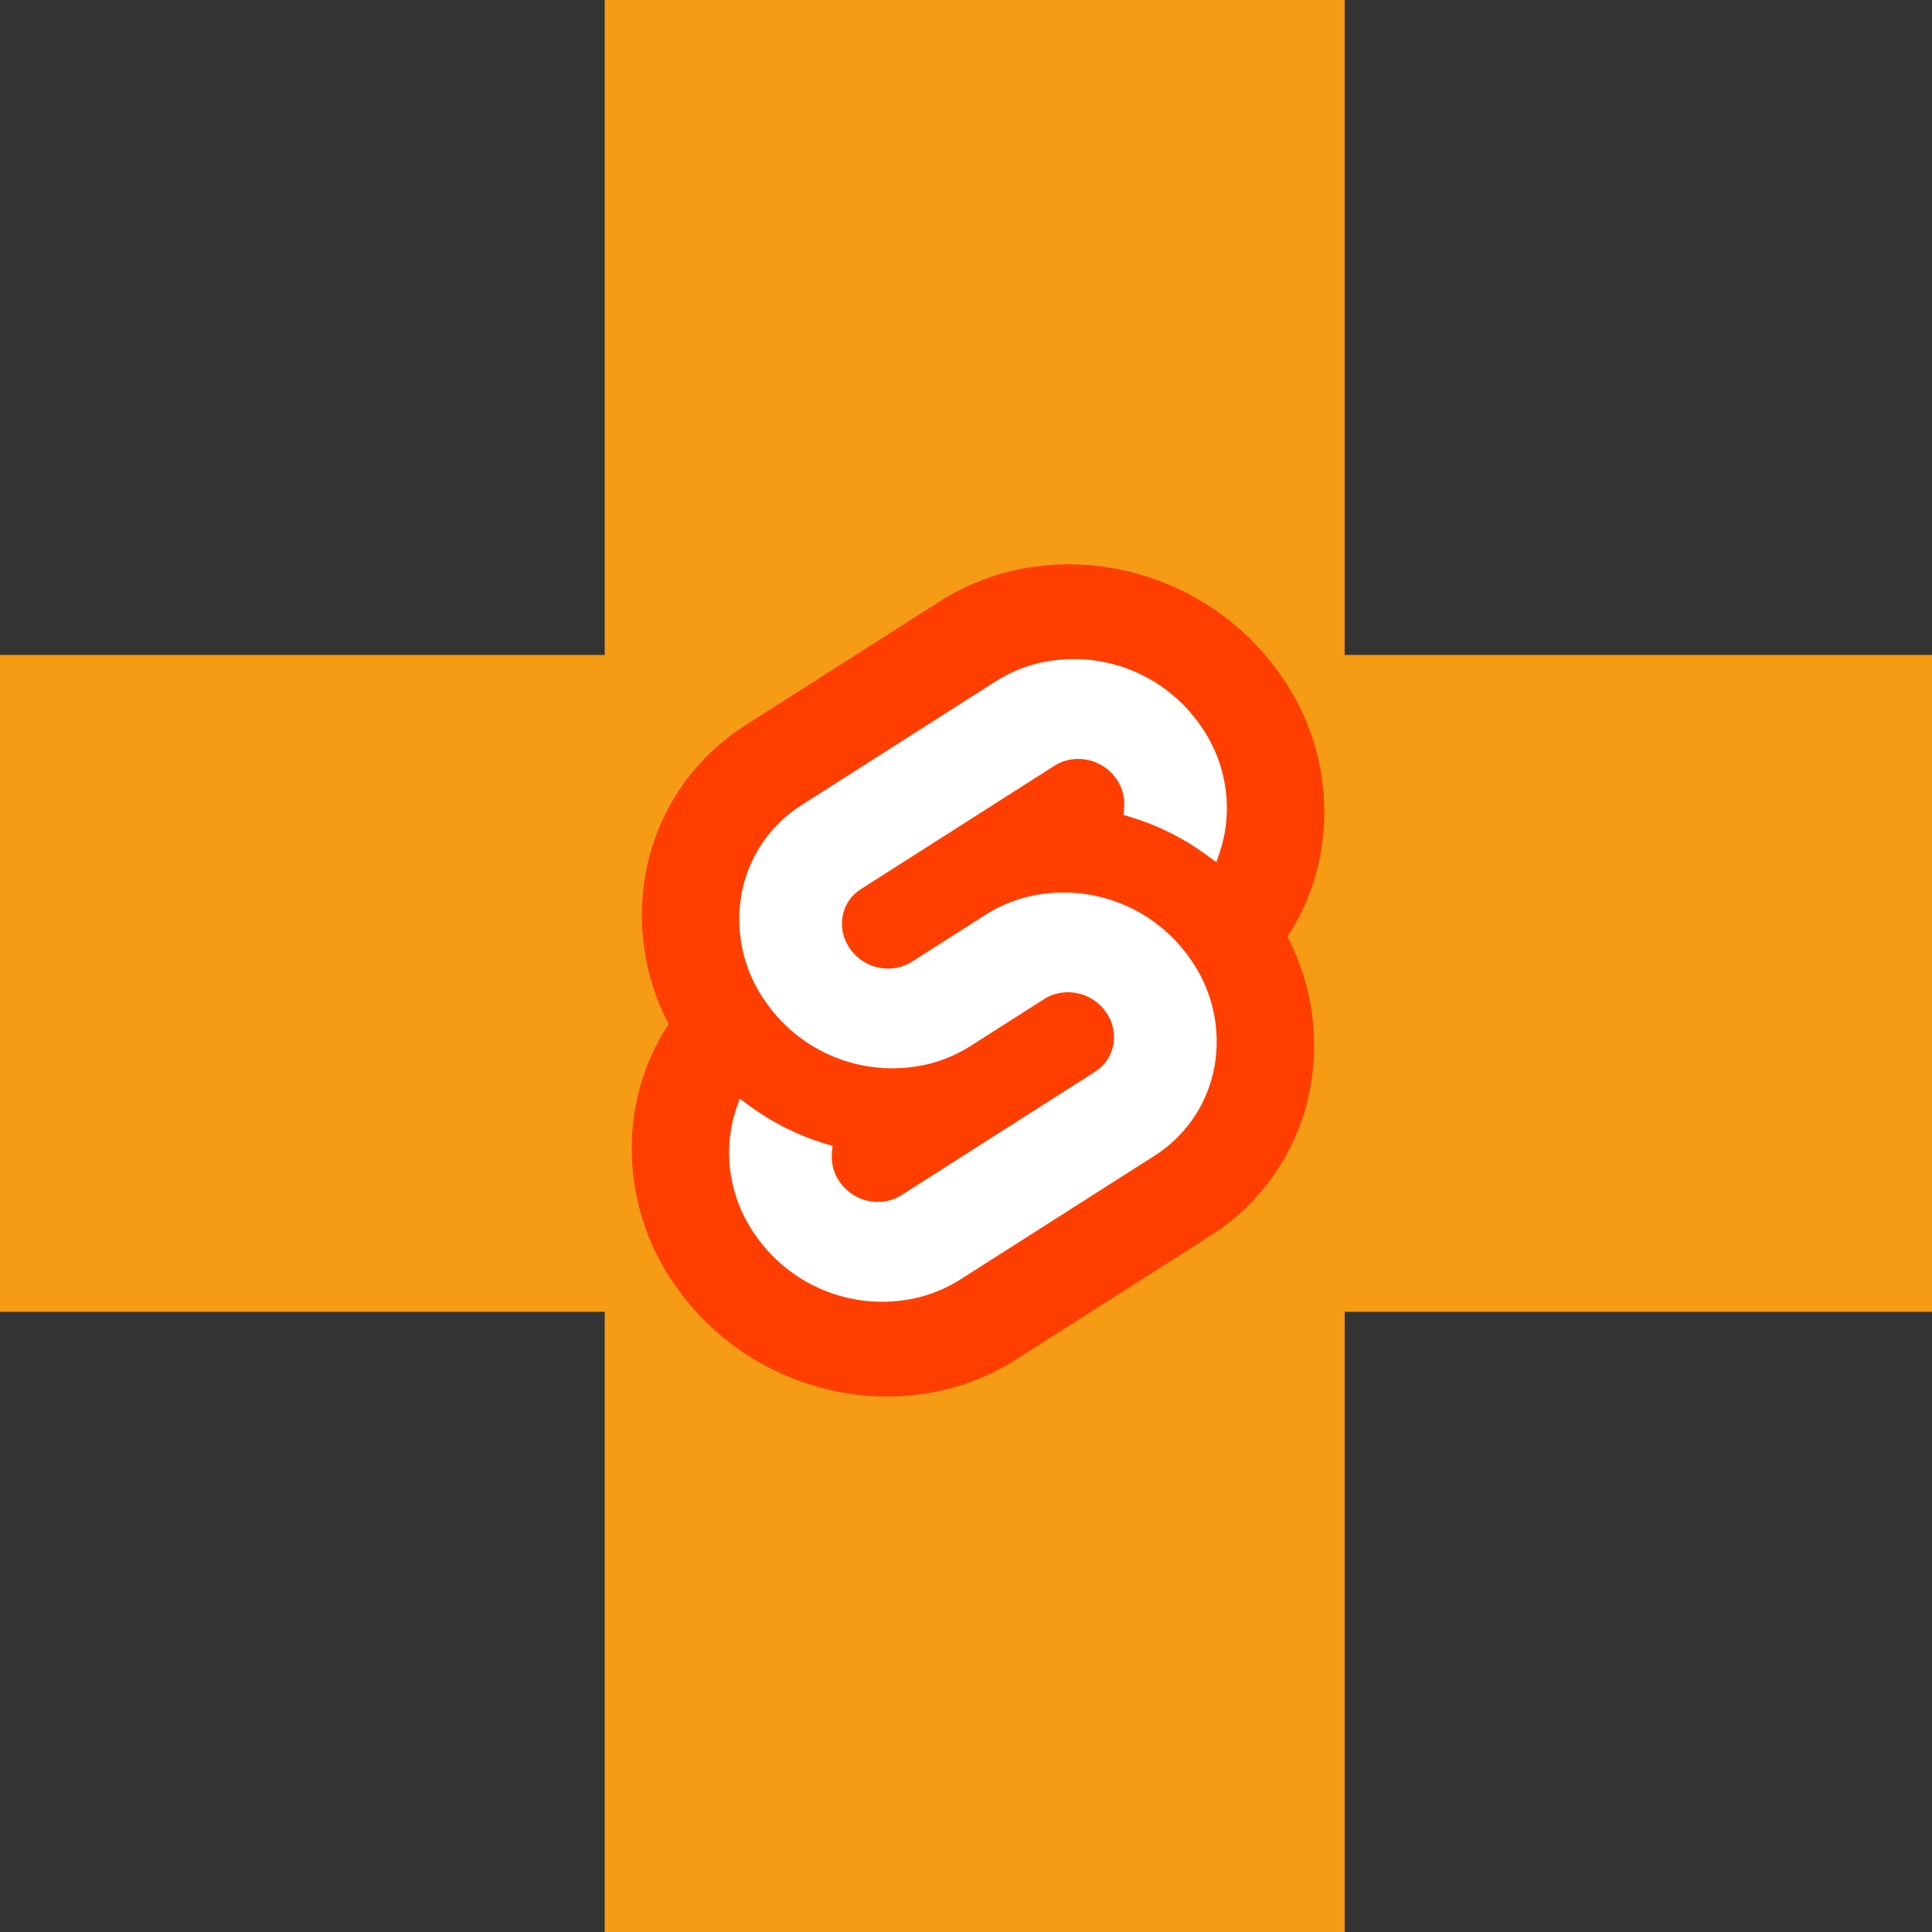 <?xml version="1.0" standalone="no"?>
<!DOCTYPE svg PUBLIC "-//W3C//DTD SVG 20010904//EN" "http://www.w3.org/TR/2001/REC-SVG-20010904/DTD/svg10.dtd">
<!-- Created using Krita: https://krita.org -->
<svg xmlns="http://www.w3.org/2000/svg" 
    xmlns:xlink="http://www.w3.org/1999/xlink"
    xmlns:krita="http://krita.org/namespaces/svg/krita"
    xmlns:sodipodi="http://sodipodi.sourceforge.net/DTD/sodipodi-0.dtd"
    width="100%"
    height="100%"
    viewBox="0 0 240 240">
<rect x="0" y="0" width="240" height="240" fill="#333333" stroke="none"/>
<defs/>
<rect id="shape0" transform="translate(75.12, 0)" fill="#f59b14" fill-rule="evenodd" width="91.92" height="248.64"/><rect id="shape1" transform="translate(0, 81.36)" fill="#f59b14" fill-rule="evenodd" width="240" height="81.6"/><g id="group0" transform="matrix(0.923 0 0 0.923 78.466 70.103)" fill="none">
  <g id="a_32dc4f83" fill="none">
   <path id="shape2" transform="translate(0.015, 0)" fill="#ff3e00" stroke-opacity="0" stroke="#000000" stroke-width="0" stroke-linecap="square" stroke-linejoin="bevel" d="M87.254 14.819C76.854 -0.066 56.313 -4.478 41.462 4.984L15.385 21.608C11.86 23.824 8.837 26.751 6.508 30.203C4.18 33.654 2.597 37.553 1.861 41.651C0.617 48.551 1.711 55.673 4.969 61.882C2.736 65.269 1.213 69.073 0.492 73.065C-0.251 77.245 -0.152 81.531 0.784 85.672C1.719 89.813 3.472 93.726 5.94 97.181C16.34 112.068 36.882 116.481 51.731 107.016L77.814 90.392C81.338 88.175 84.36 85.248 86.688 81.797C89.015 78.346 90.597 74.446 91.332 70.349C92.578 63.449 91.486 56.327 88.232 50.117C90.463 46.73 91.985 42.926 92.706 38.935C93.45 34.755 93.351 30.468 92.415 26.327C91.48 22.186 89.727 18.273 87.259 14.819" sodipodi:nodetypes="ccccccccccccccccc"/>
   <path id="shape3" transform="translate(13.12, 12.752)" fill="#ffffff" stroke-opacity="0" stroke="#000000" stroke-width="0" stroke-linecap="square" stroke-linejoin="bevel" d="M25.809 85.83C21.705 86.897 17.37 86.679 13.394 85.205C9.418 83.731 5.989 81.071 3.572 77.587C2.088 75.51 1.034 73.157 0.471 70.668C-0.091 68.178 -0.151 65.6 0.296 63.087C0.447 62.262 0.655 61.449 0.919 60.652L1.41 59.152L2.747 60.133C5.832 62.401 9.281 64.126 12.947 65.233L13.916 65.527L13.827 66.495C13.709 67.87 14.082 69.244 14.88 70.37C15.607 71.421 16.641 72.222 17.839 72.667C19.037 73.111 20.343 73.177 21.58 72.855C22.145 72.705 22.685 72.469 23.18 72.155L49.262 55.529C49.9 55.127 50.448 54.597 50.87 53.972C51.292 53.347 51.579 52.641 51.713 51.898C51.846 51.141 51.828 50.364 51.658 49.613C51.489 48.863 51.171 48.154 50.725 47.527C49.997 46.477 48.964 45.675 47.766 45.23C46.568 44.786 45.262 44.719 44.025 45.04C43.459 45.191 42.919 45.427 42.425 45.74L32.472 52.085C30.834 53.126 29.046 53.91 27.172 54.411C23.068 55.478 18.733 55.26 14.757 53.786C10.781 52.312 7.352 49.653 4.935 46.168C3.451 44.091 2.396 41.739 1.833 39.249C1.271 36.759 1.211 34.182 1.658 31.668C2.101 29.204 3.054 26.86 4.455 24.785C5.856 22.71 7.675 20.95 9.795 19.618L35.88 2.995C37.517 1.953 39.305 1.168 41.18 0.666C45.284 -0.401 49.618 -0.182 53.594 1.292C57.57 2.766 61 5.425 63.417 8.909C64.9 10.986 65.955 13.339 66.517 15.829C67.08 18.319 67.14 20.896 66.694 23.409C66.541 24.234 66.333 25.048 66.07 25.844L65.579 27.344L64.243 26.365C61.158 24.097 57.708 22.372 54.043 21.265L53.073 20.971L53.163 20.003C53.28 18.627 52.907 17.253 52.111 16.125C51.383 15.075 50.35 14.273 49.151 13.829C47.953 13.385 46.647 13.319 45.411 13.64C44.845 13.791 44.305 14.027 43.811 14.34L17.722 30.967C17.084 31.369 16.536 31.899 16.114 32.524C15.693 33.149 15.406 33.855 15.273 34.597C15.138 35.355 15.156 36.132 15.325 36.883C15.495 37.633 15.812 38.343 16.259 38.969C16.987 40.019 18.02 40.821 19.218 41.266C20.416 41.711 21.722 41.777 22.959 41.456C23.524 41.305 24.064 41.069 24.559 40.756L34.511 34.414C36.148 33.372 37.935 32.587 39.811 32.086C43.915 31.019 48.249 31.238 52.225 32.712C56.201 34.186 59.63 36.845 62.047 40.329C63.531 42.406 64.585 44.759 65.148 47.249C65.71 49.739 65.77 52.316 65.324 54.829C64.881 57.293 63.93 59.638 62.53 61.714C61.13 63.789 59.312 65.55 57.194 66.883L31.109 83.501C29.471 84.543 27.684 85.329 25.809 85.83" sodipodi:nodetypes="ccccccccccccccccccccccccccccccccccccccccccccccccccccccccccccccccc"/>
  </g>
 </g>
</svg>
